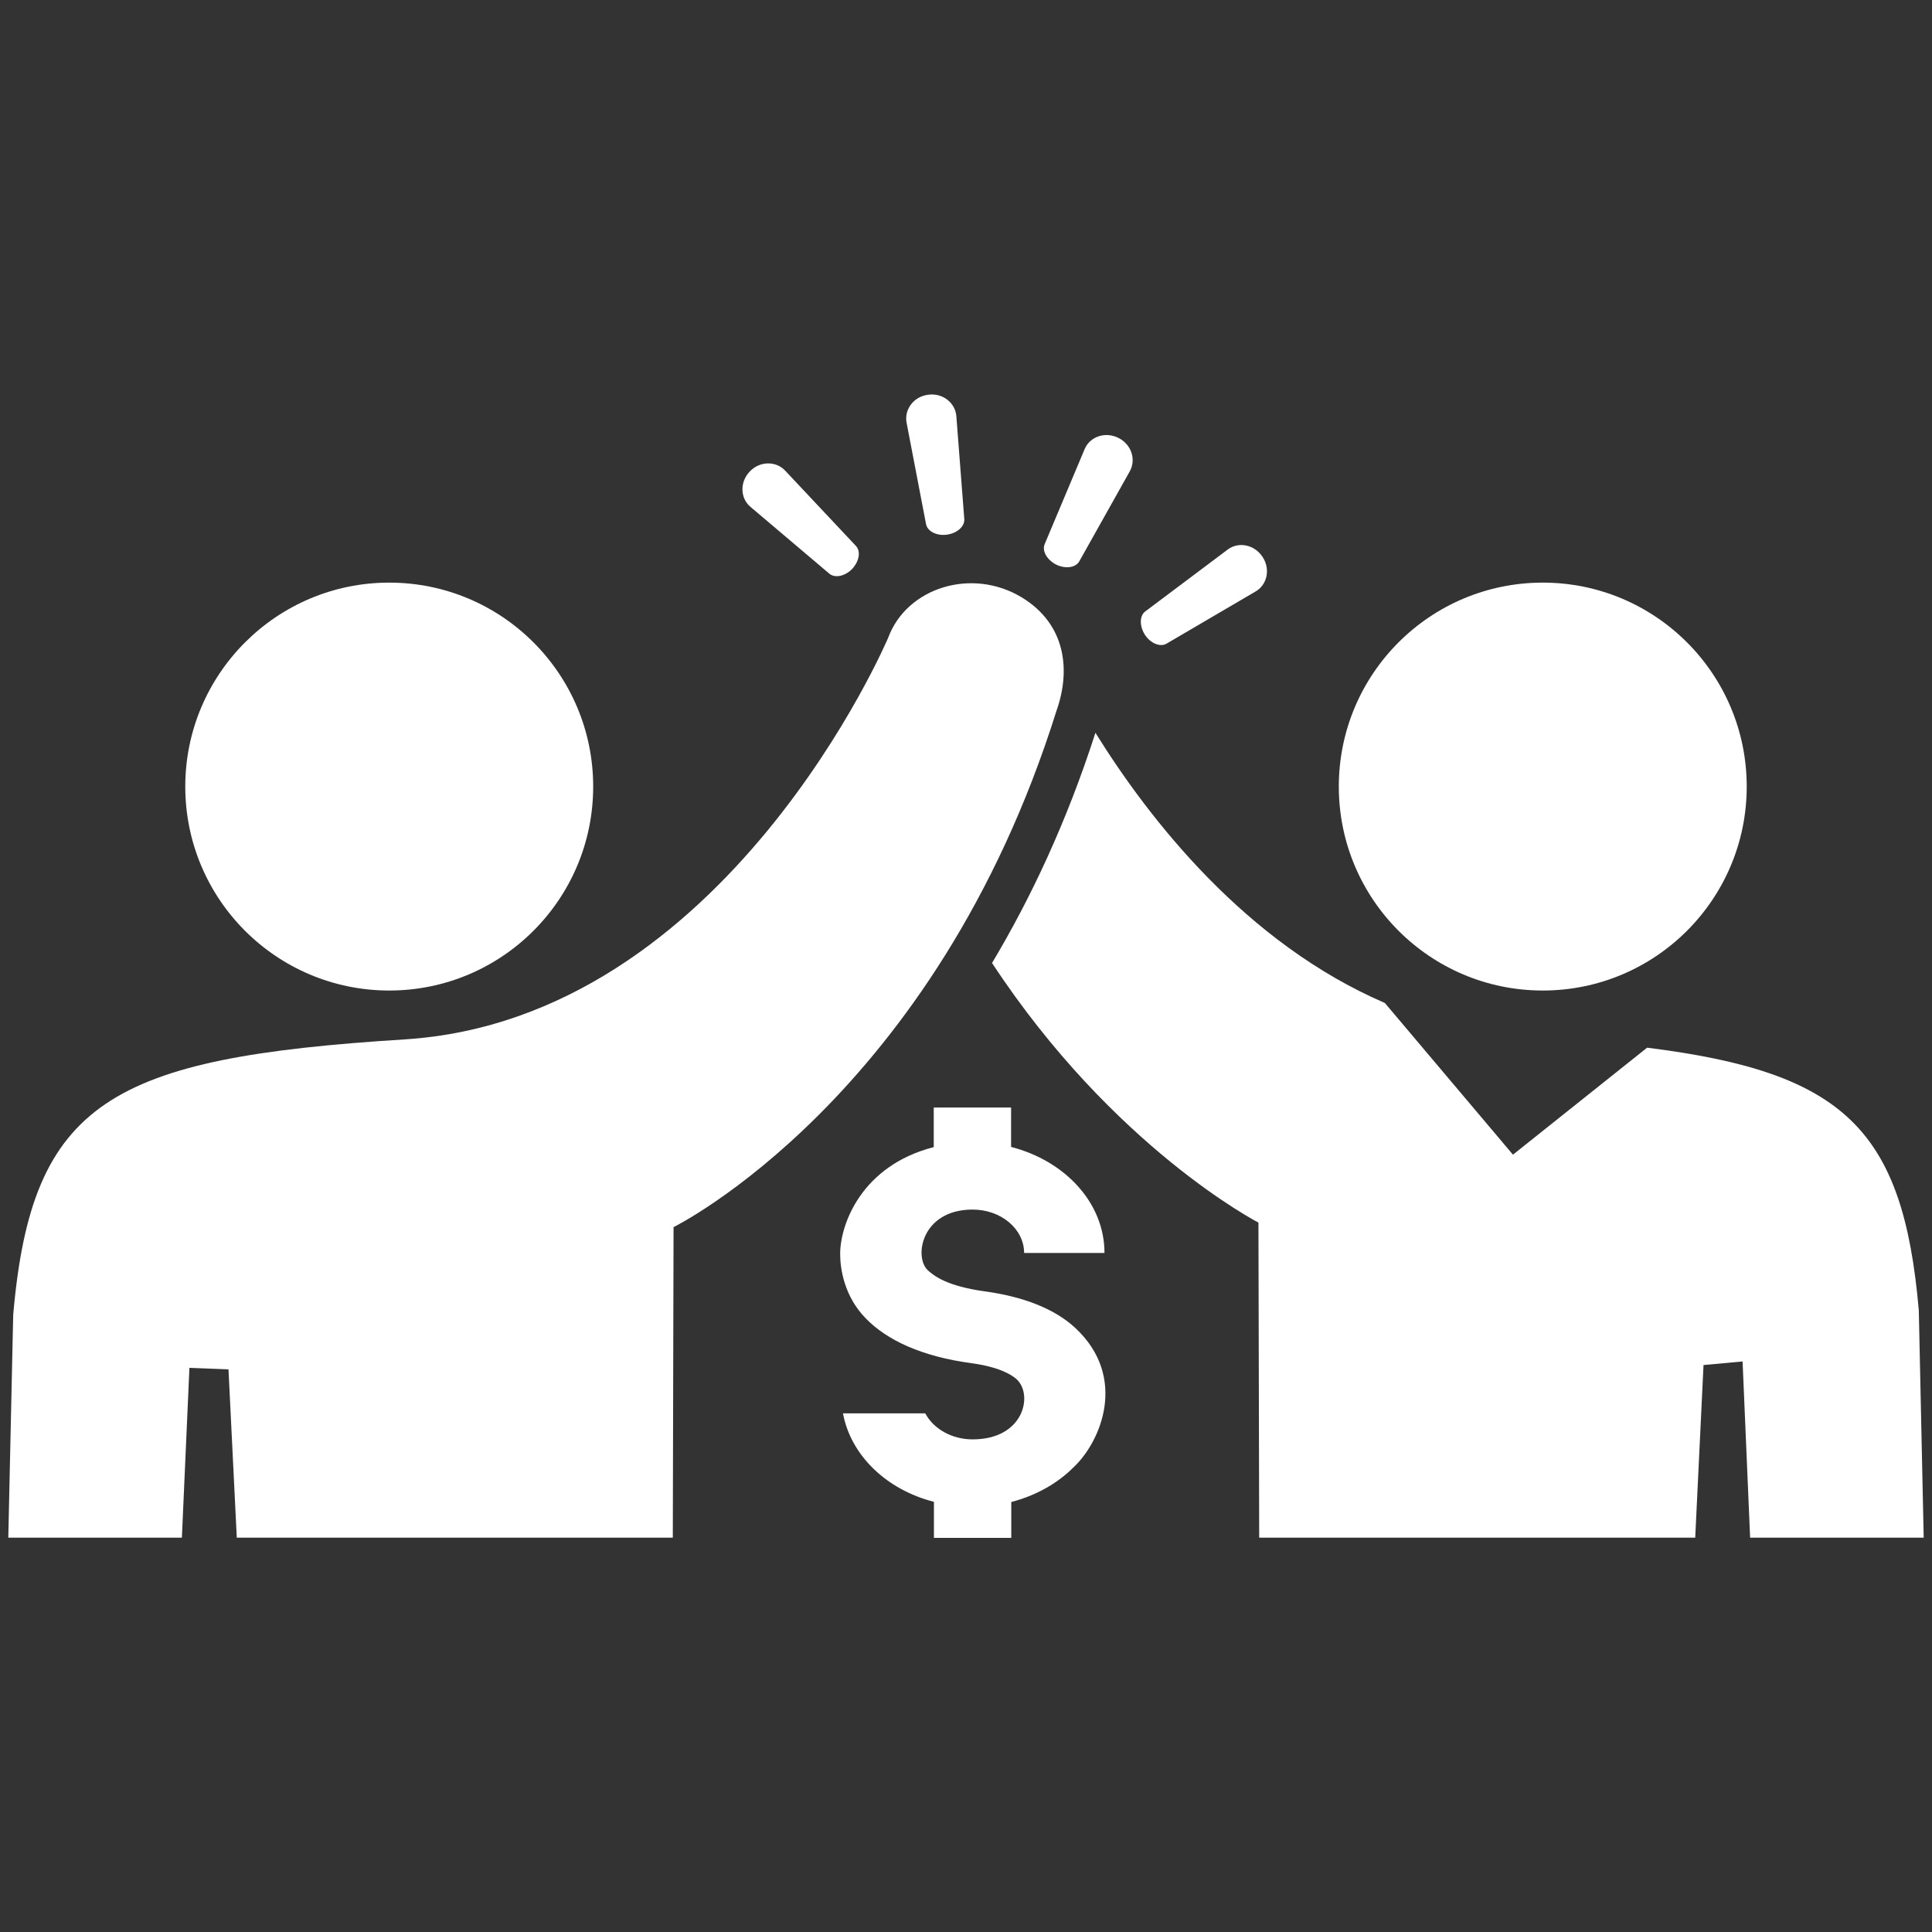 <?xml version="1.0" encoding="utf-8"?>
<!-- Generator: Adobe Illustrator 24.0.1, SVG Export Plug-In . SVG Version: 6.00 Build 0)  -->
<svg version="1.1" id="Layer_1" xmlns="http://www.w3.org/2000/svg" xmlns:xlink="http://www.w3.org/1999/xlink" x="0px" y="0px"
	 viewBox="0 0 1024 1024" style="enable-background:new 0 0 1024 1024;" xml:space="preserve">
<rect x="0" y="0" width="1024" height="1024" fill="#333333" stroke="none"/>
<style type="text/css">
	.st0{fill:#FFFFFF;}
</style>
<g>
	<path class="st0" d="M514.8,722.5c14.3,2,20.8,5.7,24,8.5c8.9,8.1,4.1,31.9-23.3,31.9c-11.2,0-20.8-5.7-25.1-13.8h-43.6
		c4.1,22.3,23.1,40.5,48.2,46.9l0,19.1h41l0-19c13-3.4,24.4-9.8,32.9-18.3c14.7-13.7,28.9-47.8,1.2-73.8
		c-11-10.3-27.7-16.8-48.5-19.6c-19.2-2.7-26.1-7.8-29.7-11c-7.7-6.8-3.7-32.3,23.6-32.3c15.1,0,27.3,10.3,27.3,23l42.6,0
		c0-26.5-20.8-48.8-49.5-56.2V587h-41l0,21c-38.3,9.8-49.6,41-49.6,56.6c0,8.2,2.3,22.6,13.5,34.1C470,710.3,488.6,719,514.8,722.5z
		"/>
	<path class="st0" d="M1017,694.5c-8.3-96-39.7-126.2-144-139.2l-71.1,56.7L734,531.6c-73.6-31.7-124.7-97-153.4-143.2
		c-15.3,47.5-34.4,87.9-54.8,122C590.2,608.4,667,648,667,648l0.4,167h231.1l4.4-91.5l20.7-1.9l4,93.4h92L1017,694.5z"/>
	<path class="st0" d="M817.7,525c59.7,0,108.1-48.4,108.1-108.1c0-59.7-48.4-108.1-108.1-108.1s-108.1,48.4-108.1,108.1
		C709.6,476.6,758,525,817.7,525z"/>
	<path class="st0" d="M541.5,316.6c23.6,14.3,26,38.8,18.5,60c-64.4,205.4-203,273.8-203,273.8L356.6,815H125.5l-4.4-89.2l-20.7-0.8
		l-4,90h-92L7,696.9c9.8-113.3,51.7-136.2,207.5-146c170.8-10.8,256.3-213,256.3-213C480.6,311.5,515,300.6,541.5,316.6z"/>
	<path class="st0" d="M206.3,525c59.7,0,108.1-48.4,108.1-108.1c0-59.7-48.4-108.1-108.1-108.1S98.2,357.3,98.2,416.9
		C98.2,476.6,146.6,525,206.3,525z"/>
	<path class="st0" d="M490.8,277.7c0.7,3.9,5.6,6.4,11,5.7c5.3-0.7,9.5-4.2,9.3-8.2l-4.2-54.4c-0.4-7.1-7.1-12.6-14.8-11.6
		c-7.8,0.9-12.9,7.8-11.6,14.8L490.8,277.7z"/>
	<path class="st0" d="M439.5,304c3,2.6,8.4,1.4,12.1-2.4c3.7-3.9,4.8-9.3,2.1-12.2l-37.4-39.8c-4.8-5.3-13.4-5.4-18.8,0.2
		c-5.5,5.6-5.2,14.2,0.2,18.8L439.5,304z"/>
	<path class="st0" d="M559.7,299.2c4.8,2.4,10.3,1.8,12.3-1.6l26.7-47.6c3.6-6.2,1.1-14.4-5.9-17.9c-7-3.5-15.1-0.7-17.9,5.9
		l-21.2,50.4C552.2,292,554.9,296.7,559.7,299.2z"/>
	<path class="st0" d="M618.2,341.2l47.1-27.6c6.3-3.5,8.2-11.9,3.9-18.4c-4.3-6.6-12.7-8.2-18.4-4L607.1,324
		c-3.2,2.3-3.2,7.8-0.3,12.4C609.7,340.9,614.8,343.1,618.2,341.2z"/>
</g>
</svg>
